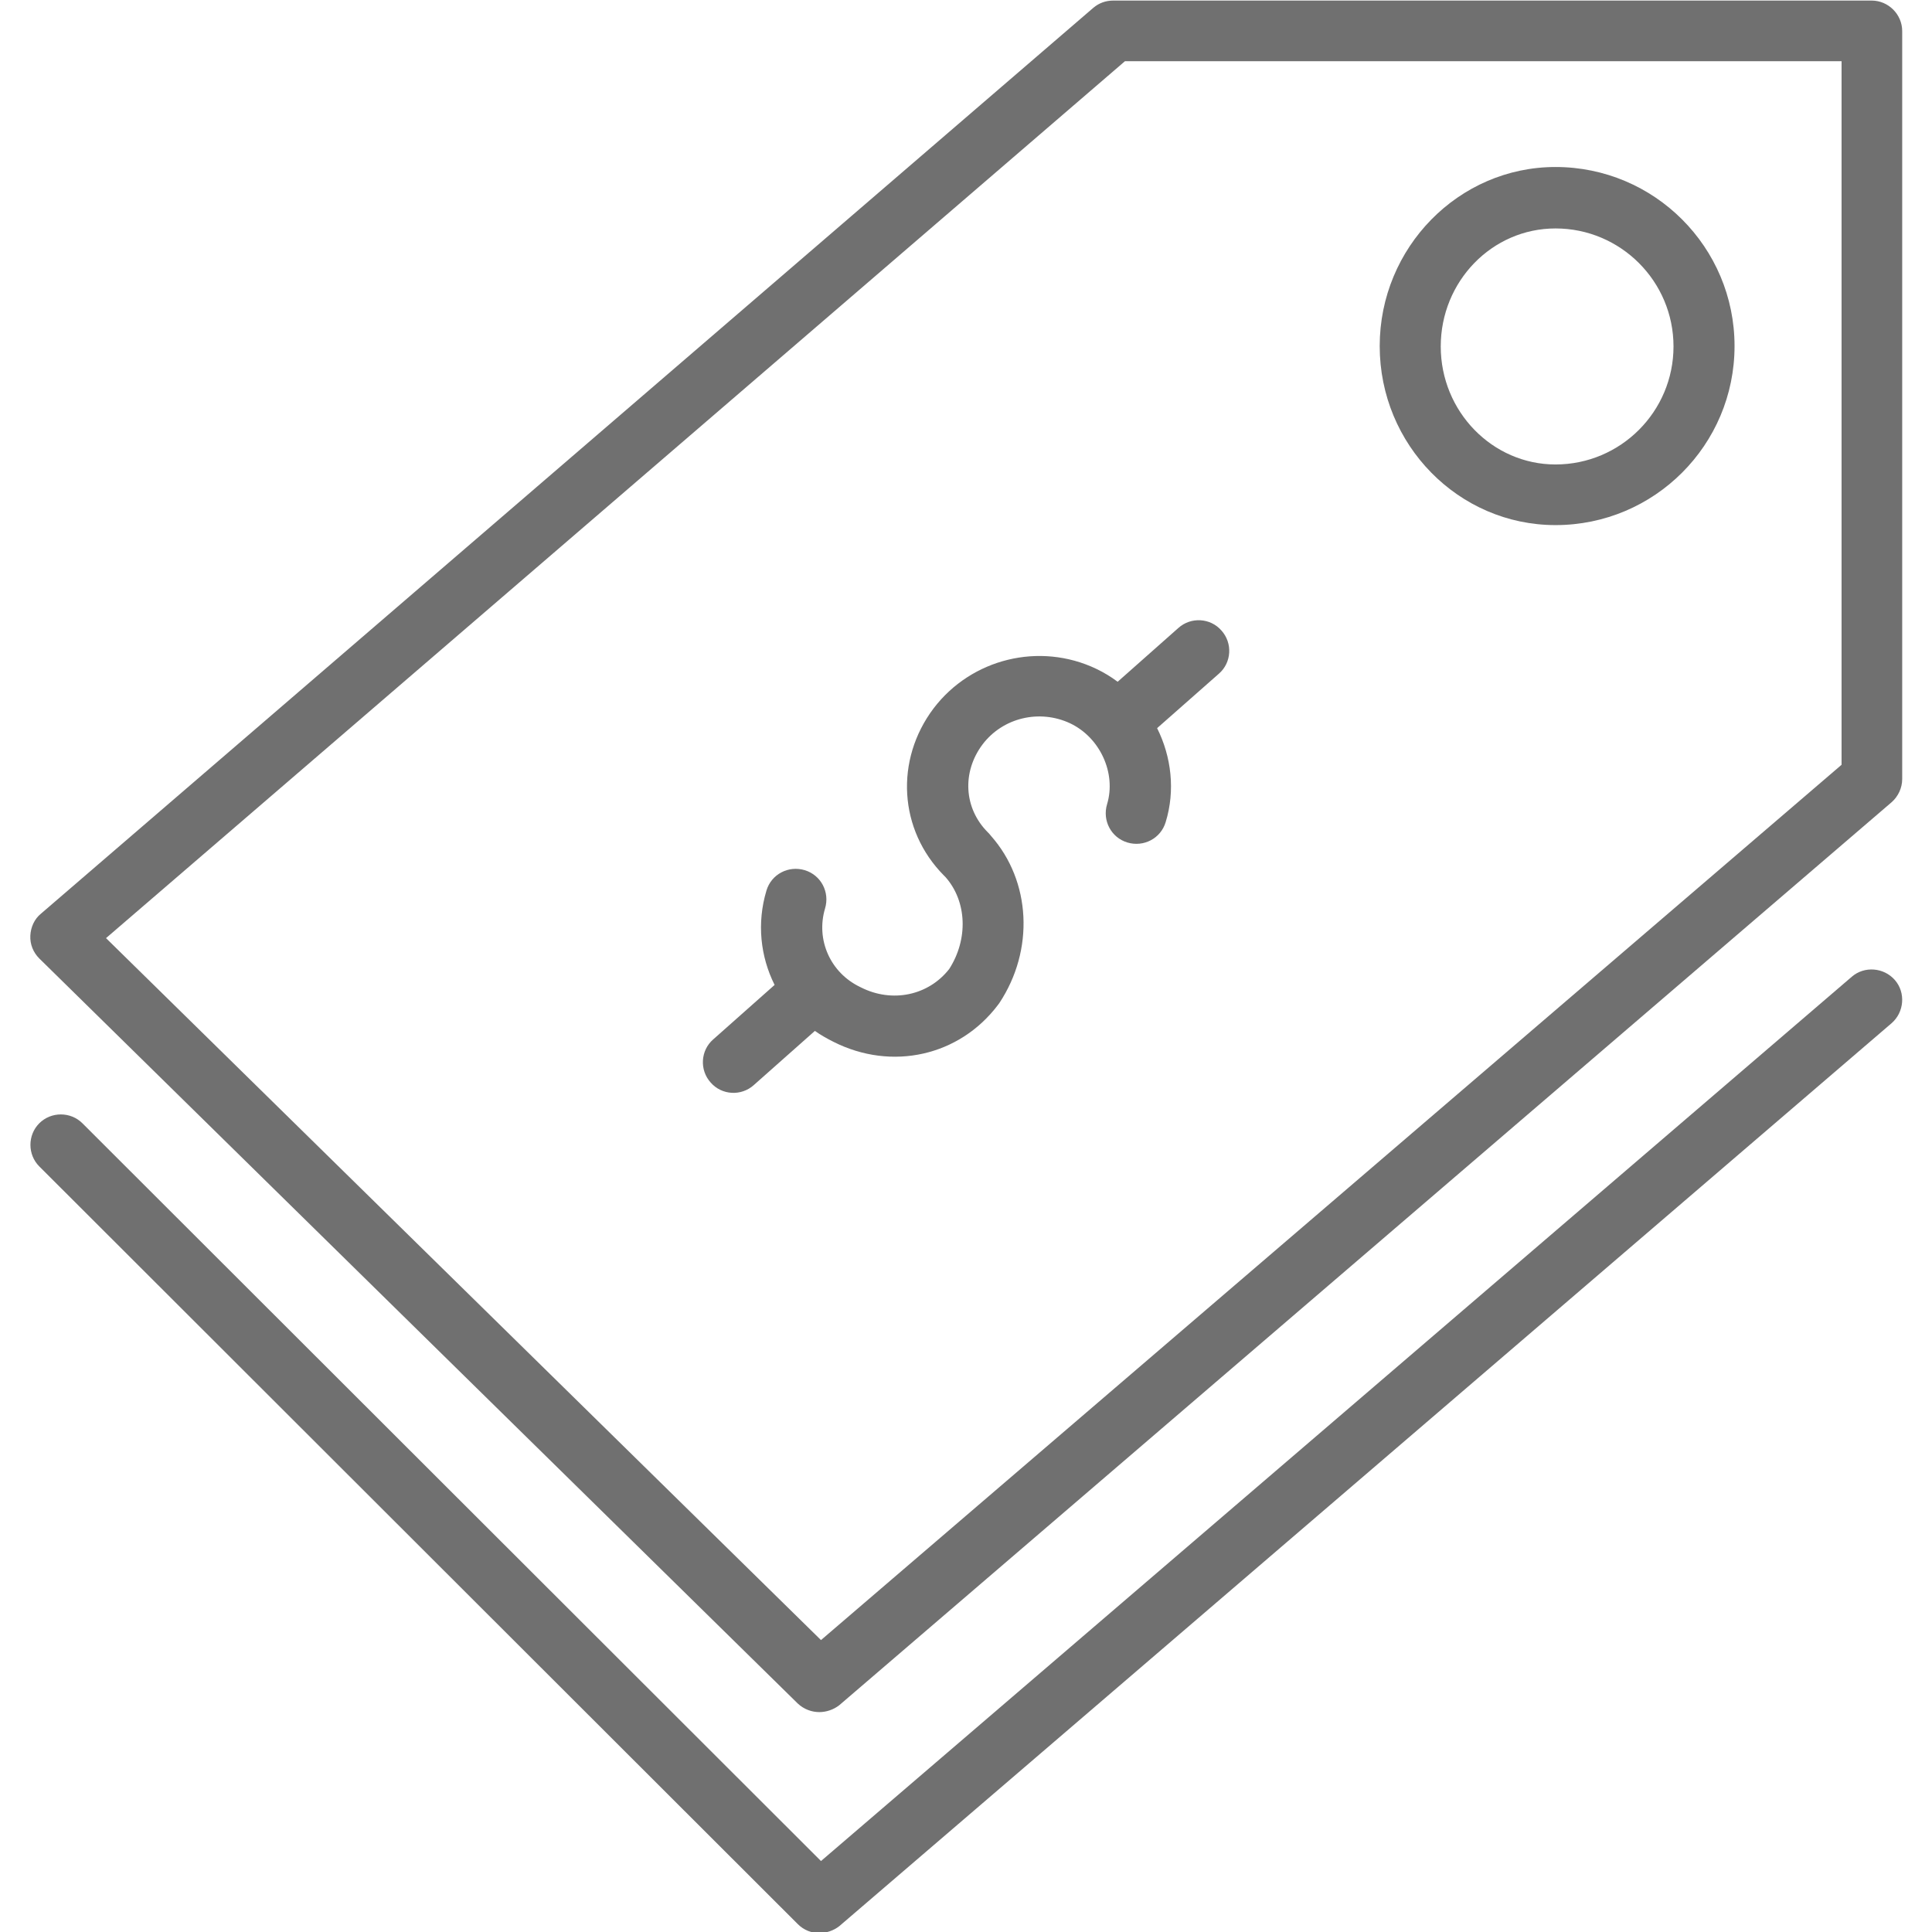 <?xml version="1.0" encoding="UTF-8" standalone="no"?>
<!DOCTYPE svg PUBLIC "-//W3C//DTD SVG 1.1//EN" "http://www.w3.org/Graphics/SVG/1.1/DTD/svg11.dtd">
<svg width="100%" height="100%" viewBox="0 0 800 800" version="1.1" xmlns="http://www.w3.org/2000/svg" xmlns:xlink="http://www.w3.org/1999/xlink" xml:space="preserve" xmlns:serif="http://www.serif.com/" style="fill-rule:evenodd;clip-rule:evenodd;stroke-linejoin:round;stroke-miterlimit:2;">
    <g transform="matrix(1.685,0,0,1.685,0,-910.272)">
        <path d="M269.354,704.56C255.454,697.96 238.754,702.06 229.454,714.26C219.854,726.96 220.854,744.16 231.954,755.36L232.354,755.76C237.654,761.76 237.954,771.06 233.254,778.36C228.154,784.86 219.254,786.76 211.554,782.86C211.454,782.86 211.454,782.76 211.354,782.76C204.054,779.26 200.454,771.16 202.754,763.46C203.954,759.46 201.754,755.26 197.754,754.06C193.754,752.86 189.554,755.06 188.354,759.06C185.954,767.06 186.854,775.26 190.354,782.26L175.254,795.66C172.154,798.36 171.854,803.16 174.654,806.26C177.354,809.36 182.154,809.66 185.254,806.86L200.254,793.56C201.654,794.56 203.254,795.46 204.854,796.26C219.154,803.46 235.754,799.76 245.254,787.16C245.354,787.06 245.454,786.86 245.554,786.76C254.254,773.66 253.354,756.76 243.554,745.66L243.054,745.06C242.954,744.96 242.854,744.86 242.754,744.76C236.854,738.86 236.354,729.96 241.454,723.16C246.454,716.56 255.454,714.46 262.954,717.96C270.354,721.46 274.354,730.26 272.054,737.86C270.854,741.86 273.054,746.06 277.054,747.26C281.054,748.46 285.254,746.26 286.454,742.26C288.854,734.46 287.854,726.16 284.354,719.16L299.554,705.76C302.654,703.06 302.954,698.26 300.154,695.16C297.454,692.06 292.654,691.76 289.554,694.56L274.654,707.76C273.054,706.56 271.254,705.46 269.354,704.56Z" style="fill:rgb(112,112,112);fill-rule:nonzero;"/>
        <path d="M459.954,540.36L273.554,540.36C271.754,540.36 270.054,540.96 268.654,542.16L10.054,764.76C8.454,766.06 7.554,768.06 7.454,770.16C7.354,772.26 8.154,774.26 9.654,775.76L196.054,958.86C197.554,960.26 199.454,960.96 201.354,960.96C203.054,960.96 204.854,960.36 206.254,959.26L464.854,737.36C466.454,735.96 467.454,733.86 467.454,731.66L467.454,547.86C467.454,543.76 464.054,540.36 459.954,540.36ZM452.554,728.16L201.754,943.26L26.054,770.76L276.454,555.26L452.554,555.26L452.554,728.16Z" style="fill:rgb(112,112,112);fill-rule:nonzero;"/>
        <path d="M455.054,780.26L201.754,997.56L20.254,816.26C17.354,813.36 12.554,813.36 9.654,816.26C6.754,819.16 6.754,823.96 9.654,826.86L196.054,1013.06C197.554,1014.56 199.454,1015.26 201.354,1015.26C203.054,1015.26 204.854,1014.66 206.254,1013.56L464.854,791.66C467.954,788.96 468.354,784.16 465.654,781.06C462.954,777.96 458.154,777.56 455.054,780.26Z" style="fill:rgb(112,112,112);fill-rule:nonzero;"/>
        <path d="M382.254,669.26C406.554,669.26 426.254,649.56 426.254,625.26C426.254,600.96 406.554,581.26 382.254,581.26C358.454,581.26 339.054,601.06 339.054,625.26C339.054,649.56 358.454,669.26 382.254,669.26ZM382.254,596.36C398.254,596.36 411.254,609.36 411.254,625.36C411.254,641.36 398.254,654.36 382.254,654.36C366.754,654.36 354.054,641.36 354.054,625.36C354.054,609.36 366.654,596.36 382.254,596.36Z" style="fill:rgb(112,112,112);fill-rule:nonzero;"/>
    </g>
</svg>
